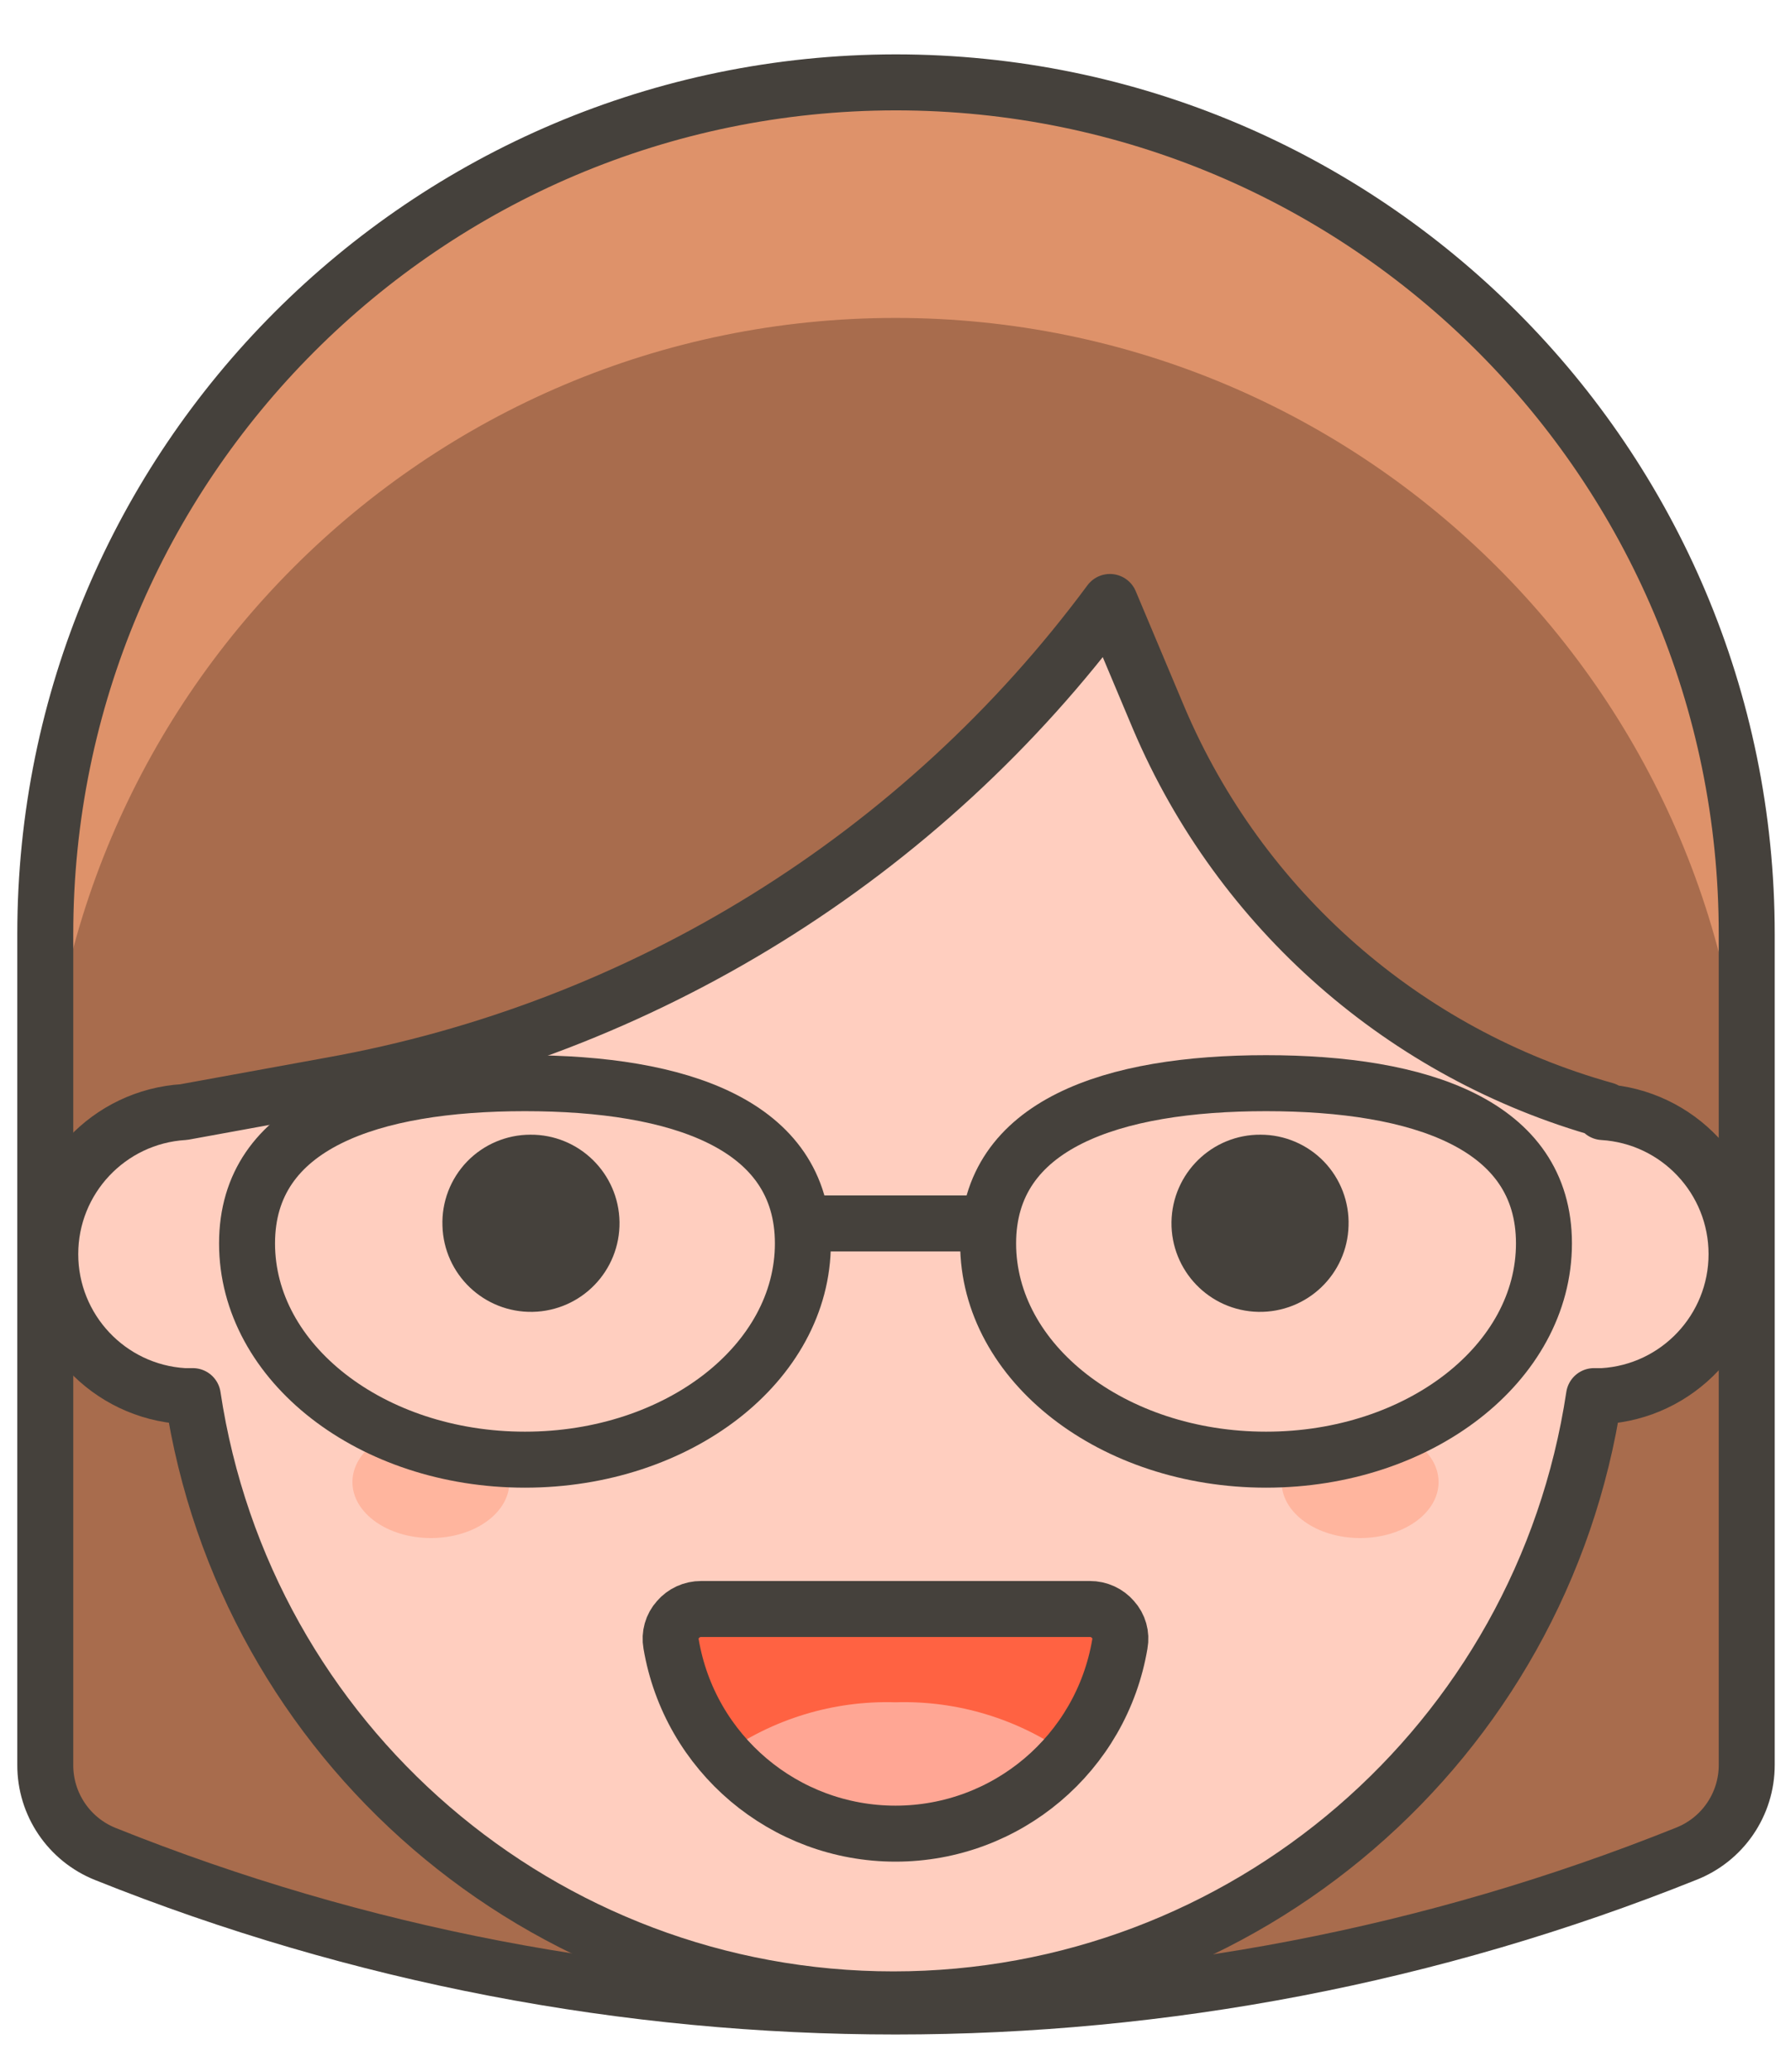 <?xml version="1.0" encoding="UTF-8"?>
<svg width="32px" height="37px" viewBox="0 0 32 37" version="1.1" xmlns="http://www.w3.org/2000/svg" xmlns:xlink="http://www.w3.org/1999/xlink">
    <!-- Generator: Sketch 50.2 (55047) - http://www.bohemiancoding.com/sketch -->
    <title>person5 copy</title>
    <desc>Created with Sketch.</desc>
    <defs></defs>
    <g id="Characters" stroke="none" stroke-width="1" fill="none" fill-rule="evenodd">
        <g id="person5-copy" transform="translate(0, 1)">
            <path d="M31.209,15.68 L31.209,30.52 C31.21,31.225 30.776,31.857 30.118,32.111 C21.056,35.743 10.944,35.743 1.882,32.111 C1.232,31.851 0.806,31.22 0.809,30.52 L0.809,15.68 C0.809,7.287 7.607,0.481 16,0.471 C24.4,0.471 31.209,7.28 31.209,15.68 Z" id="_Path_" fill="#A86C4D" fill-rule="nonzero"></path>
            <path d="M16,0.471 C7.6,0.471 0.791,7.28 0.791,15.68 L0.791,19.887 C0.791,11.487 7.6,4.678 16,4.678 C24.4,4.678 31.209,11.487 31.209,19.887 L31.209,15.68 C31.209,7.28 24.4,0.471 16,0.471 Z" id="_Path_2" fill="#DE926A" fill-rule="nonzero"></path>
            <path d="M31.209,15.68 L31.209,30.52 C31.21,31.225 30.776,31.857 30.118,32.111 C21.056,35.743 10.944,35.743 1.882,32.111 C1.232,31.851 0.806,31.22 0.809,30.52 L0.809,15.68 C0.809,7.287 7.607,0.481 16,0.471 C24.4,0.471 31.209,7.28 31.209,15.68 Z" id="_Path_3" stroke="#45413C" stroke-linecap="round" stroke-linejoin="round"></path>
            <g id="_Group_" transform="translate(0, 9.412)" fill="#FFCEBF" fill-rule="nonzero" stroke="#45413C" stroke-linecap="round" stroke-linejoin="round">
                <path d="M28.678,9.412 C25.096,8.413 22.162,5.84 20.706,2.419 L19.831,0.339 C16.464,4.885 11.488,7.972 5.92,8.969 L3.285,9.449 C1.944,9.531 0.898,10.642 0.898,11.986 C0.898,13.329 1.944,14.441 3.285,14.522 L3.445,14.522 C4.377,20.716 9.699,25.296 15.962,25.296 C22.226,25.296 27.547,20.716 28.48,14.522 L28.64,14.522 C29.981,14.441 31.027,13.329 31.027,11.986 C31.027,10.642 29.981,9.531 28.64,9.449 L28.678,9.412 Z" id="_Path_4"></path>
            </g>
            <g id="_Group_2" transform="translate(5.647, 19.765)">
                <path d="M2.758,1.111 C2.773,1.706 3.266,2.176 3.861,2.164 C4.457,2.152 4.93,1.662 4.922,1.067 C4.913,0.472 4.426,-0.005 3.831,3.42209442e-15 C3.539,-0 3.261,0.118 3.058,0.327 C2.856,0.537 2.747,0.82 2.758,1.111 Z" id="_Path_5" stroke="#45413C" fill="#45413C" fill-rule="nonzero" stroke-linecap="round" stroke-linejoin="round"></path>
                <path d="M17.948,1.111 C17.933,1.706 17.44,2.176 16.844,2.164 C16.249,2.152 15.776,1.662 15.784,1.067 C15.793,0.472 16.28,-0.005 16.875,3.42209442e-15 C17.167,-0 17.445,0.118 17.648,0.327 C17.85,0.537 17.958,0.82 17.948,1.111 Z" id="_Path_6" stroke="#45413C" fill="#45413C" fill-rule="nonzero" stroke-linecap="round" stroke-linejoin="round"></path>
                <g id="_Group_3" transform="translate(5.647, 7.529)" fill-rule="nonzero">
                    <g id="_Group_4">
                        <path d="M1.233,0.442 C1.074,0.441 0.922,0.51 0.819,0.631 C0.713,0.748 0.668,0.908 0.696,1.064 C1.026,3.021 2.721,4.454 4.706,4.454 C6.691,4.454 8.386,3.021 8.715,1.064 C8.744,0.908 8.699,0.748 8.593,0.631 C8.49,0.51 8.338,0.441 8.179,0.442 L1.233,0.442 Z" id="_Path_7" fill="#FF6242"></path>
                        <path d="M4.706,2.108 C3.598,2.074 2.511,2.405 1.609,3.049 C2.389,3.946 3.518,4.46 4.706,4.46 C5.894,4.46 7.023,3.946 7.802,3.049 C6.901,2.405 5.813,2.074 4.706,2.108 Z" id="_Path_8" fill="#FFA694"></path>
                    </g>
                </g>
                <g id="_Group_5" transform="translate(5.647, 7.529)" stroke="#45413C" stroke-linecap="round" stroke-linejoin="round">
                    <path d="M1.233,0.442 C1.074,0.441 0.922,0.51 0.819,0.631 C0.713,0.748 0.668,0.908 0.696,1.064 C1.026,3.021 2.721,4.454 4.706,4.454 C6.691,4.454 8.386,3.021 8.715,1.064 C8.744,0.908 8.699,0.748 8.593,0.631 C8.49,0.51 8.338,0.441 8.179,0.442 L1.233,0.442 Z" id="_Path_9"></path>
                </g>
                <ellipse id="_Ellipse_2" fill="#FFB59E" fill-rule="nonzero" cx="2.052" cy="5.704" rx="1.402" ry="1"></ellipse>
                <ellipse id="_Ellipse_3" fill="#FFB59E" fill-rule="nonzero" cx="18.654" cy="5.704" rx="1.402" ry="1"></ellipse>
            </g>
            <g id="glasses" transform="translate(4, 18)" stroke="#45413C">
                <path d="M18.621,7.069 C21.363,7.069 23.586,5.34 23.586,3.207 C23.586,1.074 21.363,0.345 18.621,0.345 C15.878,0.345 13.655,1.074 13.655,3.207 C13.655,5.34 15.878,7.069 18.621,7.069 Z" id="Oval-2"></path>
                <path d="M5.379,7.069 C8.122,7.069 10.345,5.34 10.345,3.207 C10.345,1.074 8.122,0.345 5.379,0.345 C2.637,0.345 0.414,1.074 0.414,3.207 C0.414,5.34 2.637,7.069 5.379,7.069 Z" id="Oval-2-Copy"></path>
                <path d="M10.626,2.85 L13.454,2.85" id="Path-4"></path>
            </g>
        </g>
    </g>
</svg>